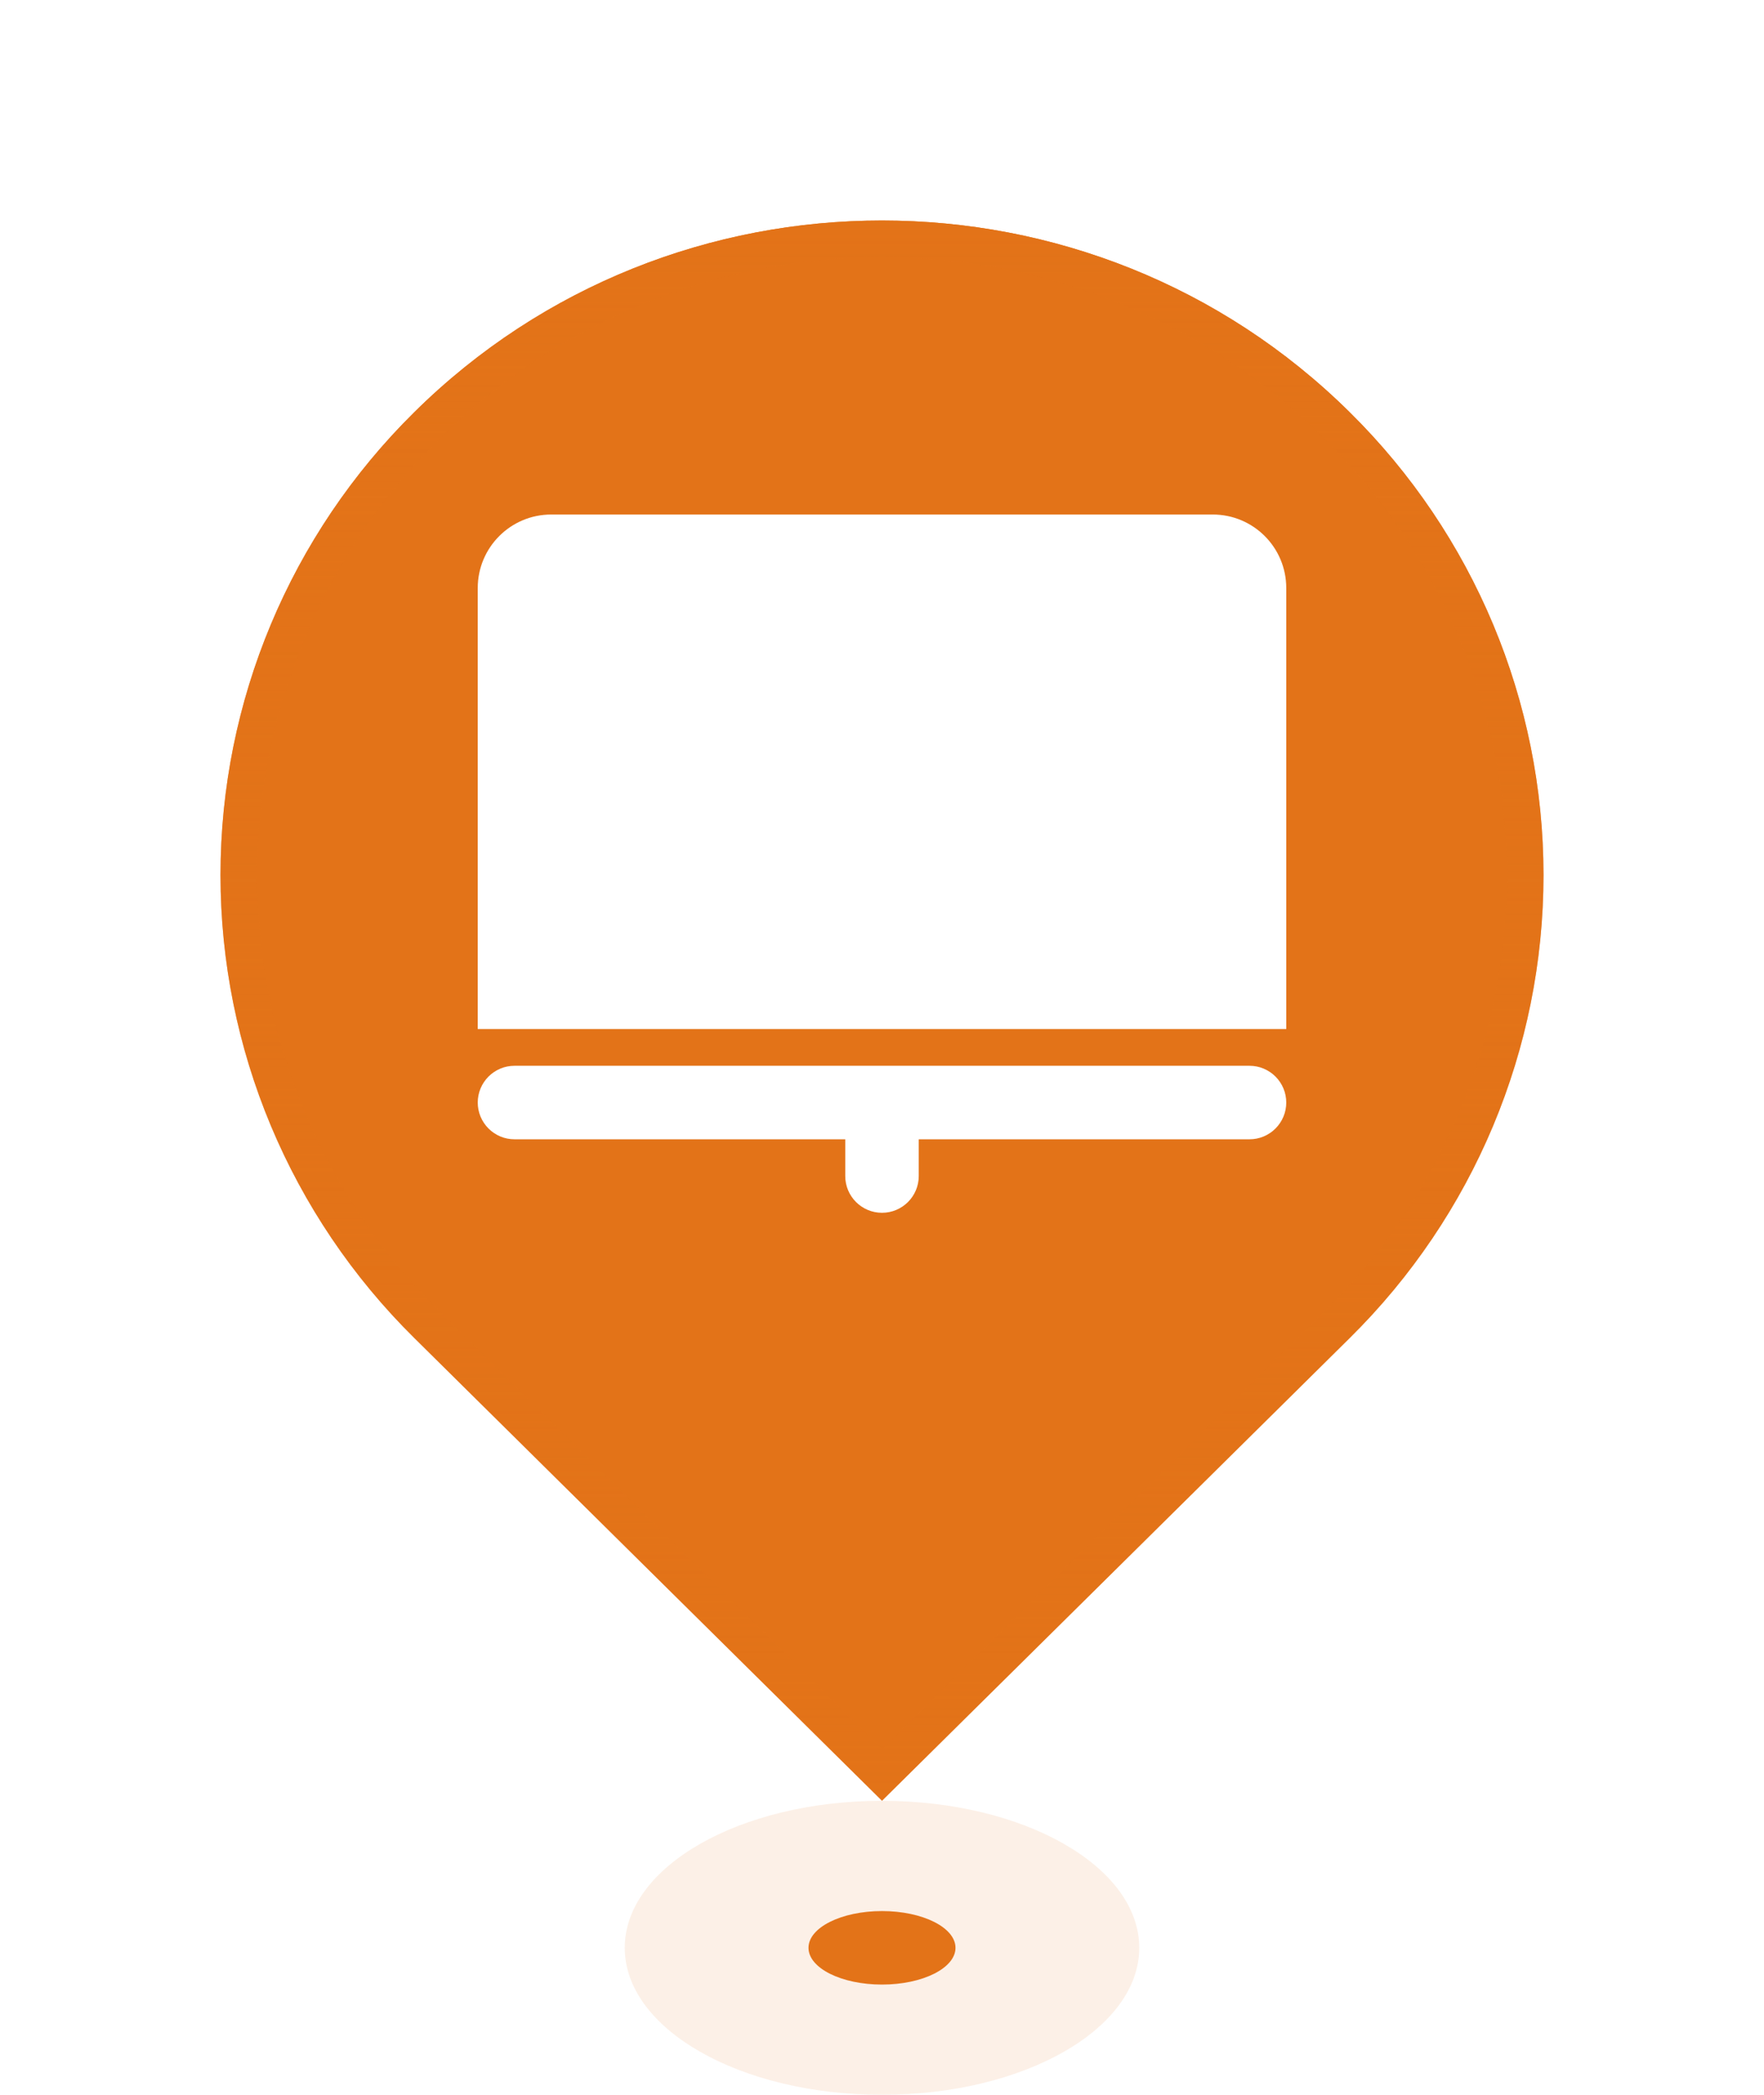 <svg xmlns="http://www.w3.org/2000/svg" xmlns:xlink="http://www.w3.org/1999/xlink" fill="none" version="1.1" width="48" height="57" viewBox="0 0 48 57"><defs><filter id="master_svg0_1_3254_new" filterUnits="objectBoundingBox" color-interpolation-filters="sRGB" x="0" y="0" width="14" height="8"><feFlood flood-opacity="0" result="BackgroundImageFix"/><feBlend mode="normal" in="SourceGraphic" in2="BackgroundImageFix" result="shape"/><feColorMatrix in="SourceAlpha" type="matrix" result="hardAlpha" values="0.890 0.451 0.094 0 0 0.890 0.451 0.094 0 0 0.890 0.451 0.094 0 0 0 0 0 1 0"/><feOffset dy="0" dx="0"/><feGaussianBlur stdDeviation="1.5"/><feComposite in2="hardAlpha" operator="arithmetic" k2="-1" k3="1"/><feColorMatrix type="matrix" values="0.890 0.451 0.094 0 0 0.890 0.451 0.094 0 0 0.890 0.451 0.094 0 0 0 0 0 1 0"/><feBlend mode="normal" in2="shape" result="effect1_innerShadow"/></filter><filter id="master_svg1_1_3256" filterUnits="objectBoundingBox" color-interpolation-filters="sRGB" x="-8" y="-6" width="52" height="59"><feFlood flood-opacity="0" result="BackgroundImageFix"/><feColorMatrix in="SourceAlpha" type="matrix" values="0 0 0 0 0 0 0 0 0 0 0 0 0 0 0 0 0 0 127 0"/><feOffset dy="2" dx="0"/><feGaussianBlur stdDeviation="2"/><feColorMatrix type="matrix" values="0 0 0 0 0 0 0 0 0 0 0 0 0 0 0 0 0 0 0.2 0"/><feBlend mode="normal" in2="BackgroundImageFix" result="effect1_dropShadow"/><feBlend mode="normal" in="SourceGraphic" in2="effect1_dropShadow" result="shape"/></filter><linearGradient x1="0.5" y1="0" x2="0.5" y2="0.932" id="master_svg2_1_2945_new"><stop offset="3.571%" stop-color="#E37318" stop-opacity="1"/><stop offset="100%" stop-color="#E37318" stop-opacity="1"/></linearGradient><linearGradient x1="0.5" y1="0" x2="0.5" y2="1" id="master_svg3_1_766"><stop offset="0%" stop-color="#E37318" stop-opacity="1"/><stop offset="100%" stop-color="#E37318" stop-opacity="0.104"/></linearGradient><filter id="master_svg4_1_3302" filterUnits="objectBoundingBox" color-interpolation-filters="sRGB" x="-4" y="-3" width="30" height="27"><feFlood flood-opacity="0" result="BackgroundImageFix"/><feColorMatrix in="SourceAlpha" type="matrix" values="0 0 0 0 0 0 0 0 0 0 0 0 0 0 0 0 0 0 127 0"/><feOffset dy="1" dx="0"/><feGaussianBlur stdDeviation="1"/><feColorMatrix type="matrix" values="0 0 0 0 0 0 0 0 0 0 0 0 0 0 0 0 0 0 0.5 0"/><feBlend mode="normal" in2="BackgroundImageFix" result="effect1_dropShadow"/><feBlend mode="normal" in="SourceGraphic" in2="effect1_dropShadow" result="shape"/></filter><linearGradient x1="0.5" y1="0.634" x2="0.5" y2="0.004" id="master_svg5_1_752"><stop offset="0%" stop-color="#FFFFFF" stop-opacity="1"/><stop offset="100%" stop-color="#FFFFFF" stop-opacity="1"/></linearGradient></defs><g><g filter="url(#master_svg0_1_3254_new)"><ellipse cx="24" cy="53" rx="7" ry="4" fill="#E37318" fill-opacity="0.102"/></g><g><ellipse cx="24" cy="53" rx="2" ry="1" fill="#E37318" fill-opacity="1"/></g><g filter="url(#master_svg1_1_3256)"><path d="M11.271,34.405C7.898,31.074,6,26.541,6,21.811C6,17.082,7.898,12.548,11.271,9.218C18.3,2.261,29.698,2.261,36.728,9.218C40.102,12.548,42,17.082,42,21.812C42,26.542,40.102,31.076,36.728,34.407L24,47L11.271,34.405Z" fill="url(#master_svg2_1_2945_new)" fill-opacity="1"/><path d="M11.271,34.405C7.898,31.074,6,26.541,6,21.811C6,17.082,7.898,12.548,11.271,9.218C18.3,2.261,29.698,2.261,36.728,9.218C40.102,12.548,42,17.082,42,21.812C42,26.542,40.102,31.076,36.728,34.407L24,47L11.271,34.405ZM11.975,33.694L24,45.593L36.025,33.695Q38.413,31.338,39.707,28.248Q41,25.159,41,21.812Q41,18.466,39.707,15.376Q38.413,12.287,36.024,9.928Q33.578,7.508,30.401,6.232Q27.33,5,24,5Q20.669,5,17.598,6.232Q14.421,7.508,11.974,9.929Q9.586,12.286,8.293,15.376Q7,18.465,7,21.811Q7,25.157,8.293,28.247Q9.586,31.336,11.974,33.693L11.975,33.694Z" fill-rule="evenodd" fill="url(#master_svg3_1_766)" fill-opacity="1"/></g><g><g filter="url(#master_svg4_1_3302)"><path d="M15,13C13.895,13,13,13.895,13,15L13,27L35,27L35,15C35,13.895,34.105,13,33,13L15,13ZM14,28Q13.902,28,13.805,28.019Q13.708,28.038,13.617,28.076Q13.526,28.114,13.444,28.169Q13.363,28.223,13.293,28.293Q13.223,28.363,13.169,28.444Q13.114,28.526,13.076,28.617Q13.038,28.708,13.019,28.805Q13,28.901,13,29Q13,29.099,13.019,29.195Q13.038,29.292,13.076,29.383Q13.114,29.474,13.169,29.556Q13.223,29.637,13.293,29.707Q13.363,29.777,13.444,29.831Q13.526,29.886,13.617,29.924Q13.708,29.962,13.805,29.981Q13.902,30,14,30L23,30L23,31C23,31.552,23.448,32,24,32C24.552,32,25,31.552,25,31L25,30L34,30Q34.099,30,34.195,29.981Q34.292,29.962,34.383,29.924Q34.474,29.886,34.556,29.831Q34.638,29.777,34.707,29.707Q34.777,29.637,34.831,29.556Q34.886,29.474,34.924,29.383Q34.962,29.292,34.981,29.195Q35,29.099,35,29Q35,28.901,34.981,28.805Q34.962,28.708,34.924,28.617Q34.886,28.526,34.831,28.444Q34.777,28.363,34.707,28.293Q34.638,28.223,34.556,28.169Q34.474,28.114,34.383,28.076Q34.292,28.038,34.195,28.019Q34.099,28,34,28L14,28Z" fill-rule="evenodd" fill="url(#master_svg5_1_752)" fill-opacity="1"/></g></g></g></svg>